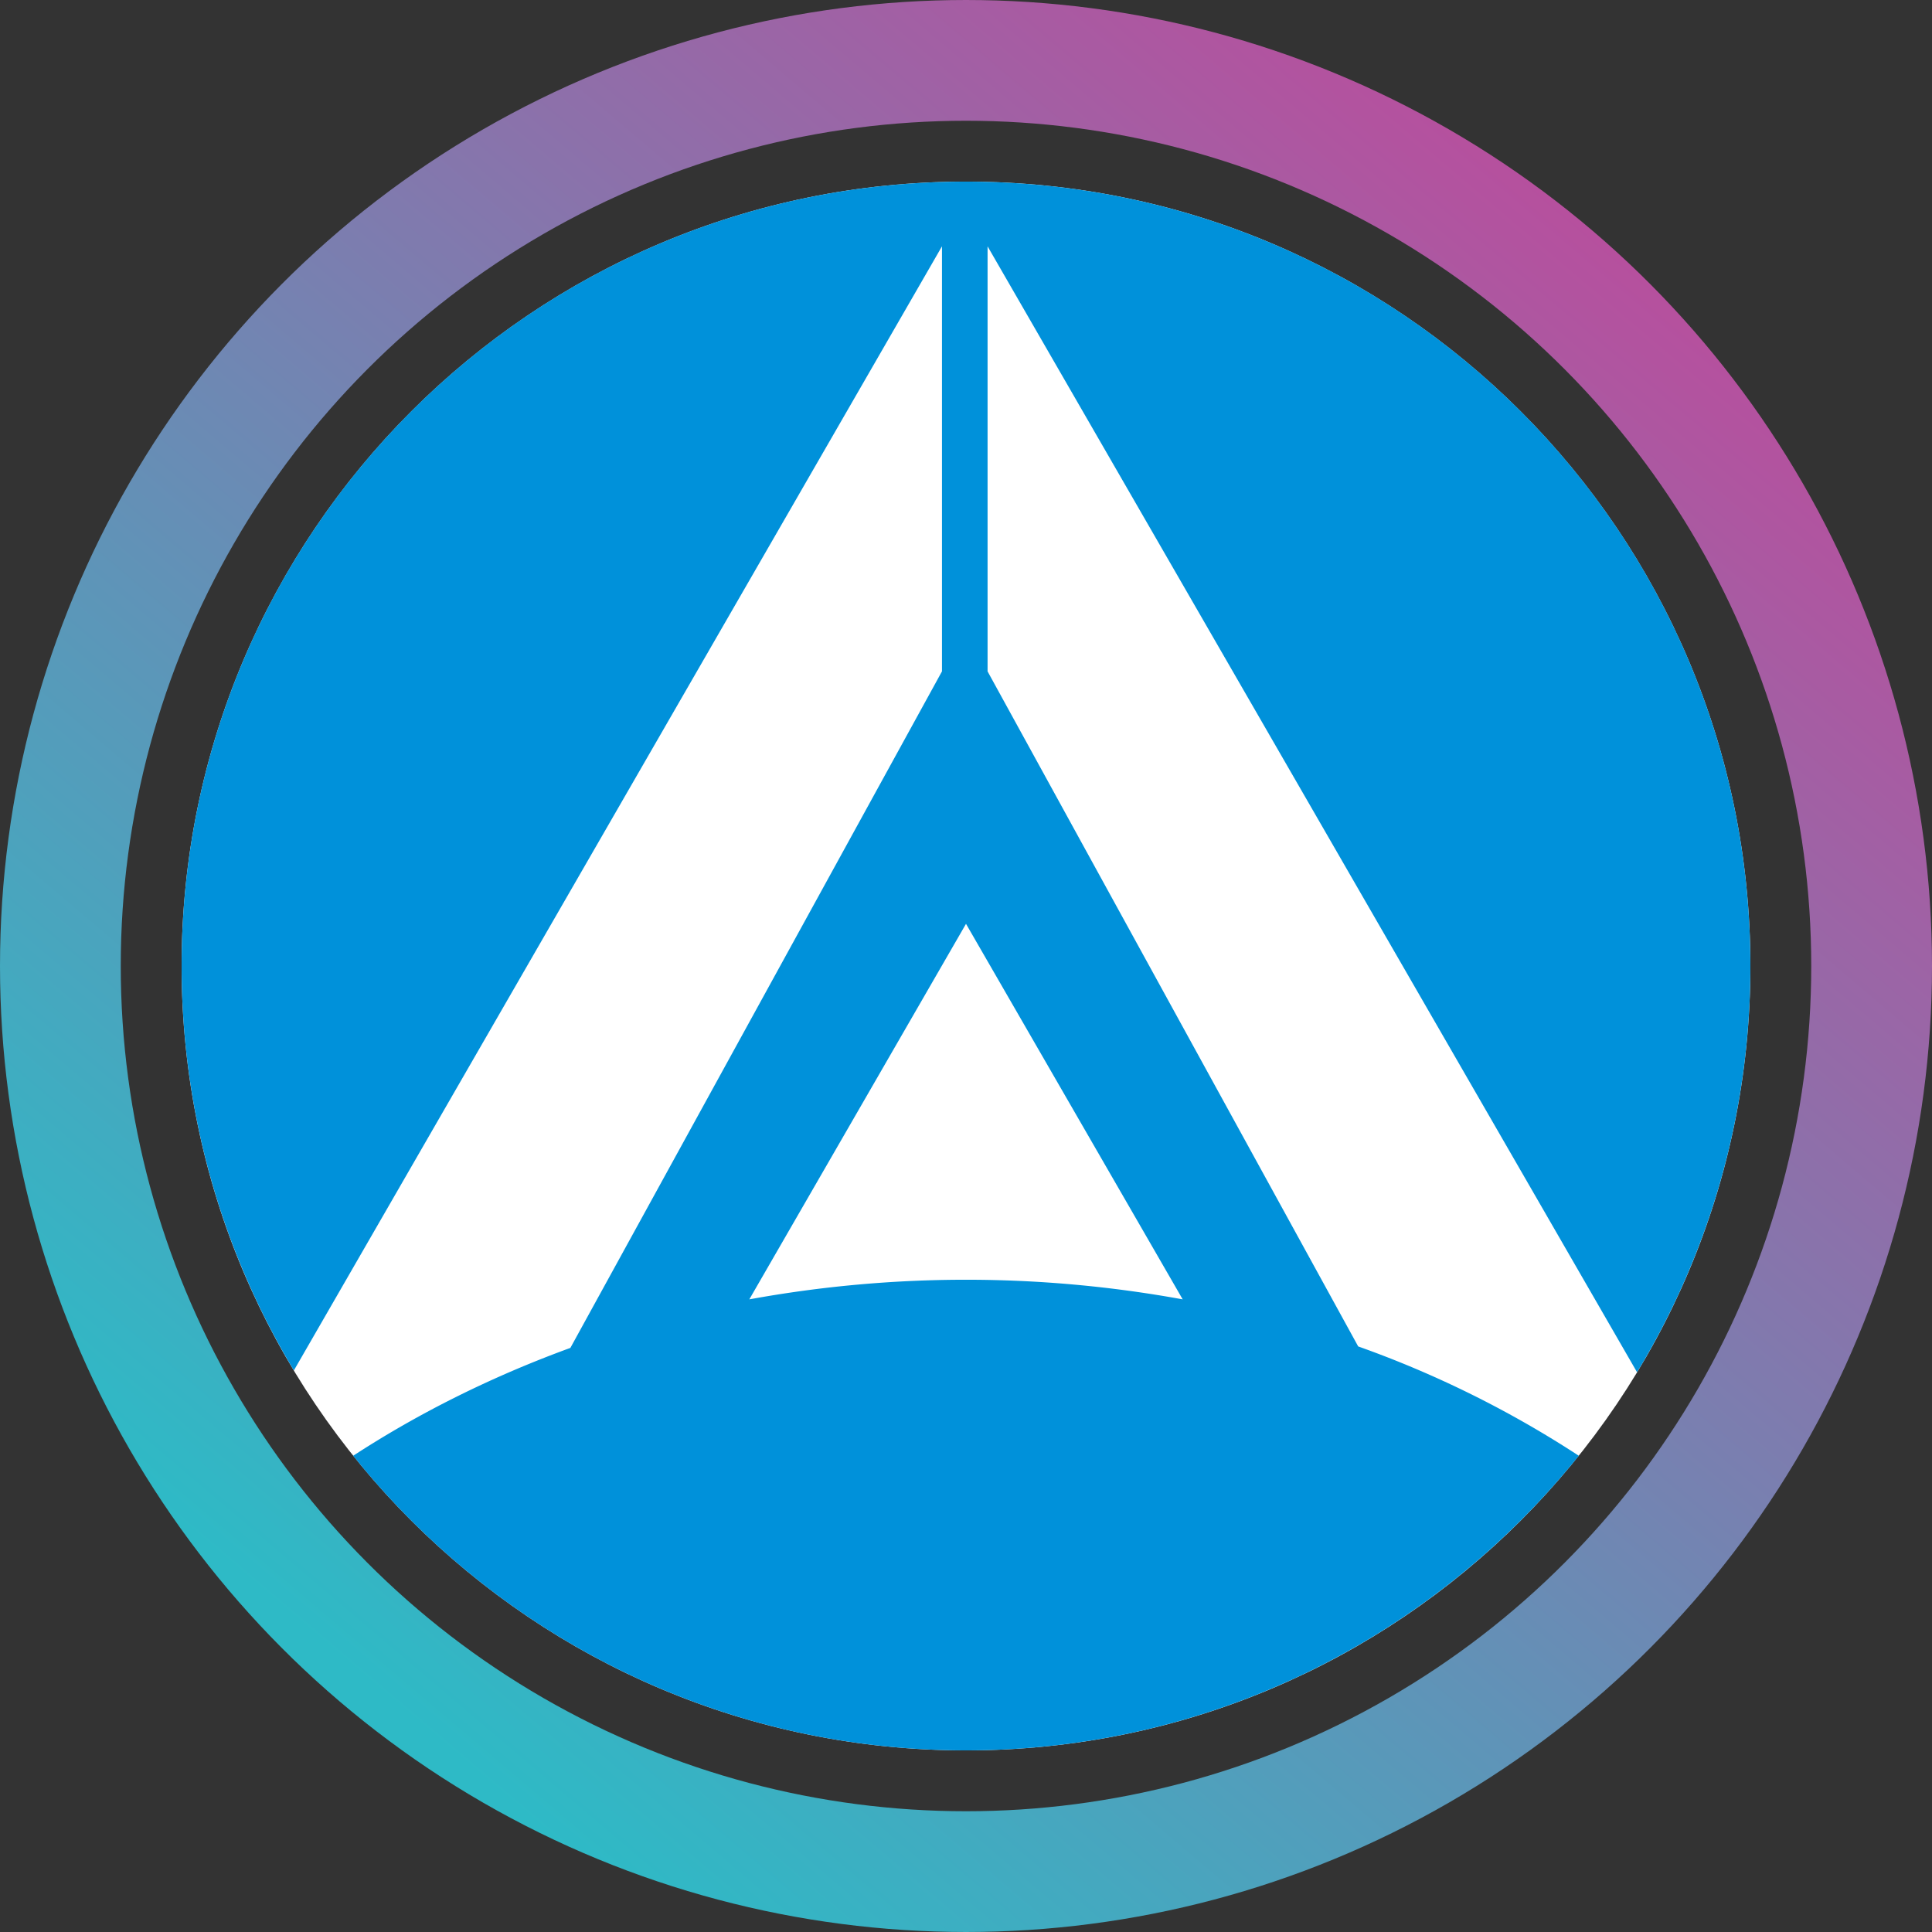 <svg width="32" height="32" viewBox="0 0 32 32" fill="none" xmlns="http://www.w3.org/2000/svg">
  <rect x="0" y="0" width="32" height="32" fill="#333333" stroke="none"/>
  <circle cx="16" cy="16" r="15" stroke="url(#paint0_linear_40_91)" stroke-width="2" />
  <g clip-path="url(#circleClip)">
    <g style="transform: scale(0.812); transform-origin: 50% 50%;"><path fill="#fff" d="M16 32c8.837 0 16-7.163 16-16S24.837 0 16 0 0 7.163 0 16s7.163 16 16 16"/><path fill="#0091DA" d="M29.68 24.3C31.15 21.88 32 19.04 32 16c0-8.84-7.16-16-16-16S0 7.16 0 16c0 3.02.84 5.84 2.29 8.25L15.51 1.32v8.67l-7.58 13.8c-1.59.58-3.08 1.32-4.43 2.2C6.43 29.65 10.94 32 16 32s9.56-2.35 12.5-6.01a21.2 21.2 0 0 0-4.5-2.23L16.44 9.99V1.32l13.25 22.97zm-9.26-1.5a24.6 24.6 0 0 0-8.84 0L16 15.14z"/></g>
  </g>
  <defs>
    <clipPath id="circleClip">
      <circle cx="16" cy="16" r="13" />
    </clipPath>
    <linearGradient id="paint0_linear_40_91" x1="26.976" y1="4.32" x2="6.592" y2="28.352"
      gradientUnits="userSpaceOnUse">
      <stop stop-color="#B6509E" />
      <stop offset="1" stop-color="#2EBAC6" />
    </linearGradient>
  </defs>
</svg>